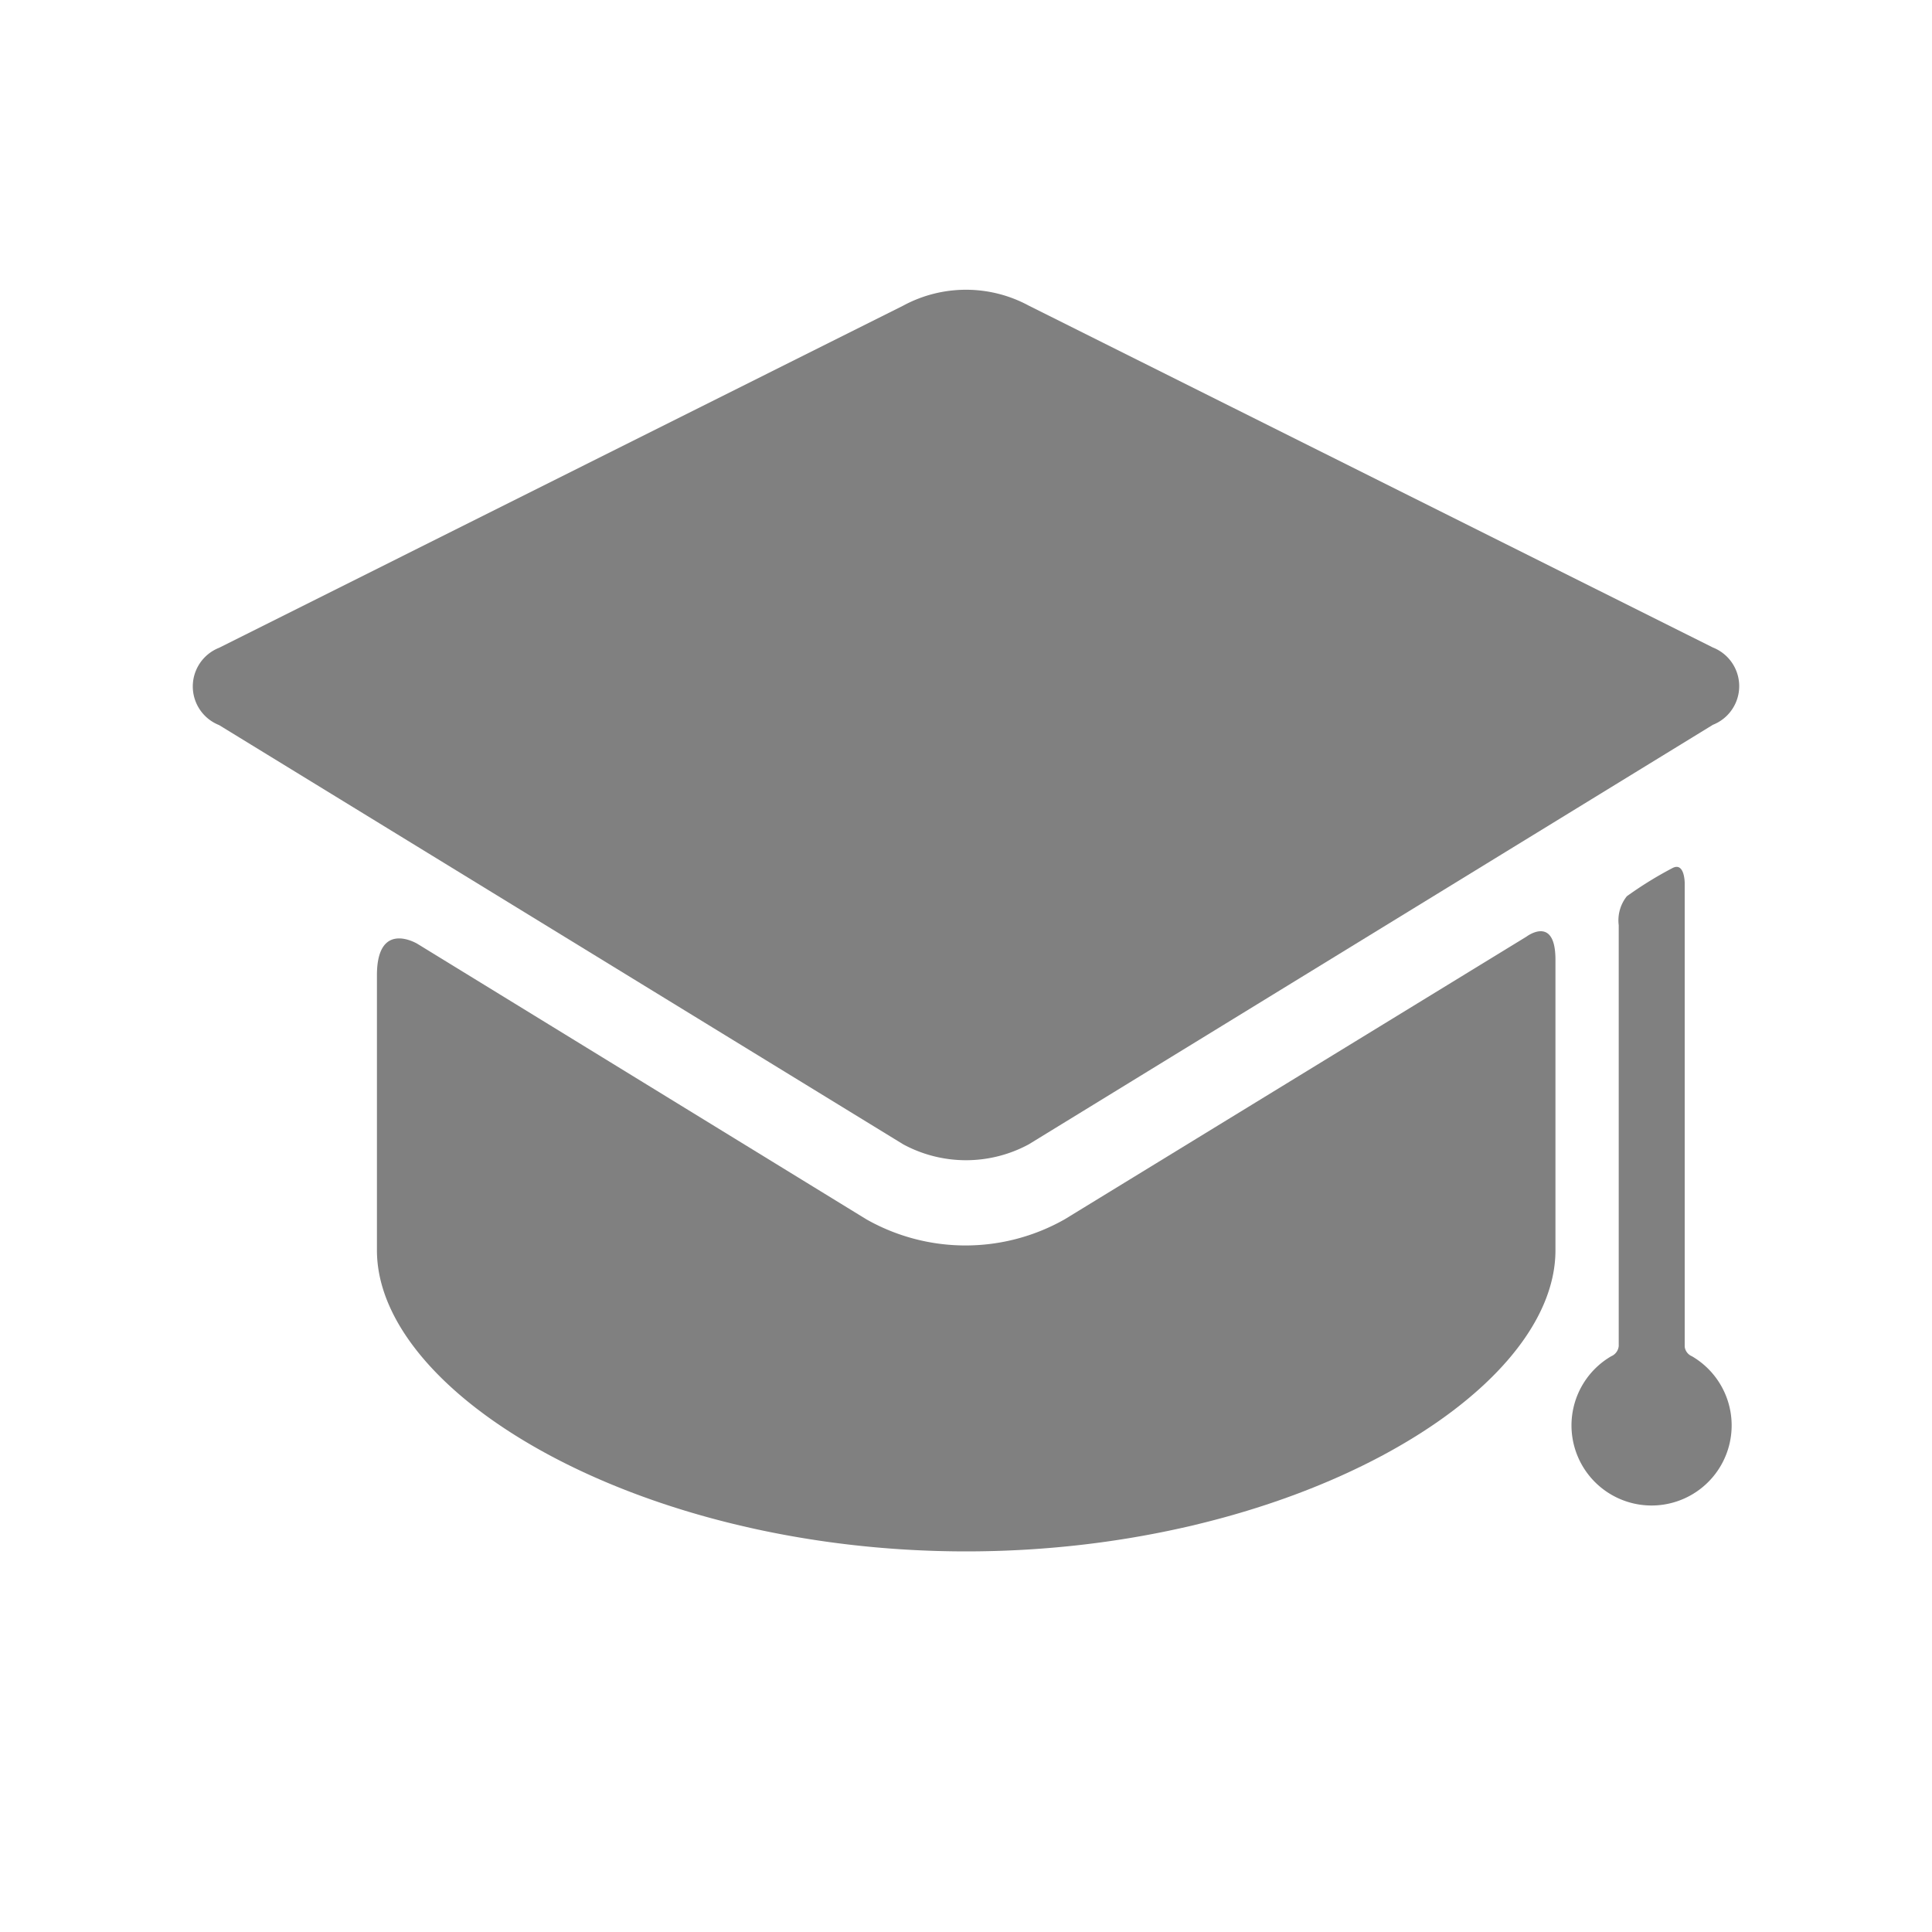 <svg xmlns="http://www.w3.org/2000/svg" width="20" height="20" viewBox="0 0 20 20">
  <g id="education" transform="translate(-7690 135)">
    <g id="education-2" data-name="education" transform="translate(7690 -135)">
      <g id="Path_88443" data-name="Path 88443" fill="gray" opacity="0">
        <path d="M 19.5 19.5 L 0.5 19.5 L 0.5 0.5 L 19.5 0.5 L 19.5 19.5 Z" stroke="none"/>
        <path d="M 1 1 L 1 19 L 19 19 L 19 1 L 1 1 M 0 0 L 20 0 L 20 20 L 0 20 L 0 0 Z" stroke="none" fill="#707070"/>
      </g>
    </g>
    <g id="college-graduation_1_" data-name="college-graduation (1)" transform="translate(7692 -168.648)">
      <g id="Layer_5_59_" transform="translate(0 36.648)">
        <g id="Group_82879" data-name="Group 82879">
          <path id="Path_88615" data-name="Path 88615" d="M54.6,205.222a2.082,2.082,0,0,1-2.054,0L47.9,202.371s-.42-.257-.42.325v2.847c0,1.5,2.729,3.117,6.1,3.117s6.1-1.617,6.1-3.117v-3.008c0-.468-.3-.239-.3-.239Z" transform="translate(-45.578 -195.6)" fill="gray"/>
          <path id="Path_88616" data-name="Path 88616" d="M15.732,41.151a.43.43,0,0,0,0-.8L8.65,36.812a1.366,1.366,0,0,0-1.3,0L.268,40.354a.43.43,0,0,0,0,.8L7.35,45.494a1.366,1.366,0,0,0,1.3,0" transform="translate(0 -36.648)" fill="gray"/>
          <path id="Path_88617" data-name="Path 88617" d="M356.989,190.641v-4.8s0-.227-.132-.152a3.918,3.918,0,0,0-.467.289.4.4,0,0,0-.084.3v4.356a.128.128,0,0,1-.078.106.829.829,0,1,0,.836,0A.123.123,0,0,1,356.989,190.641Z" transform="translate(-341.549 -179.7)" fill="gray"/>
        </g>
      </g>
    </g>
  </g>
</svg>
